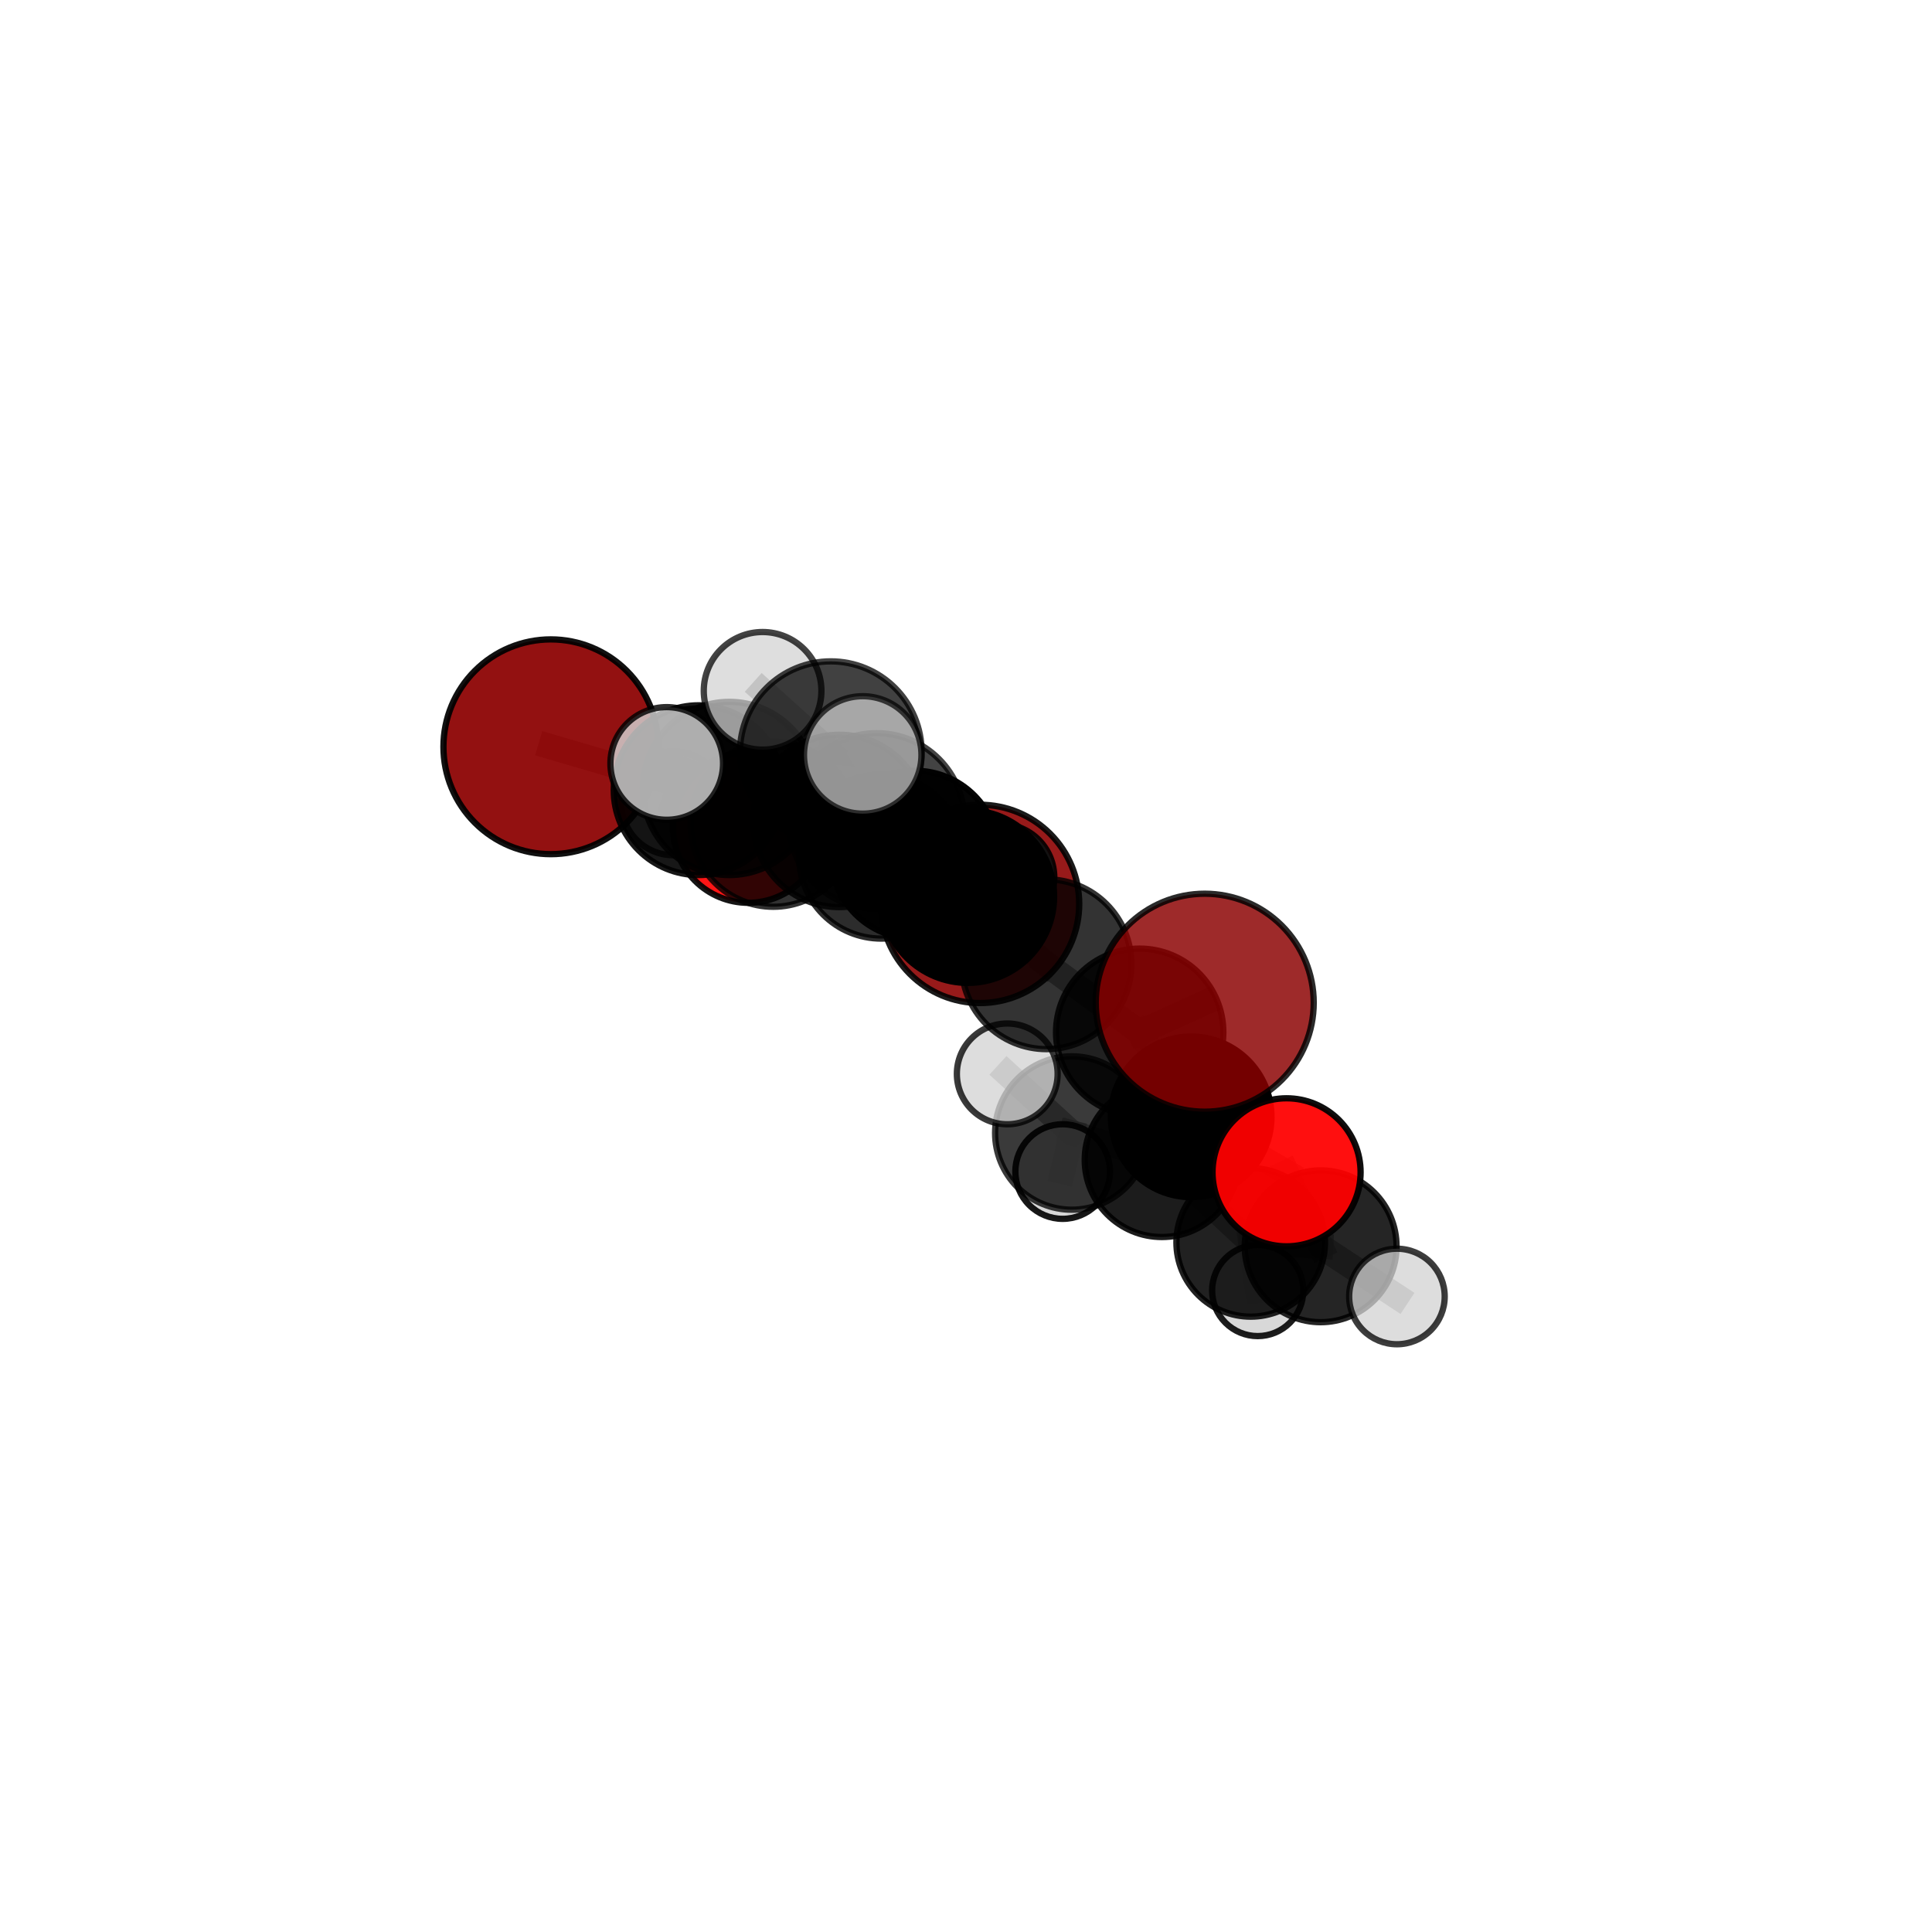 <?xml version="1.0" encoding="utf-8" standalone="no"?>
<!DOCTYPE svg PUBLIC "-//W3C//DTD SVG 1.1//EN"
  "http://www.w3.org/Graphics/SVG/1.1/DTD/svg11.dtd">
<svg xmlns:xlink="http://www.w3.org/1999/xlink" width="153pt" height="153pt" viewBox="0 0 153 153" xmlns="http://www.w3.org/2000/svg" version="1.1">
 <defs>
  <style type="text/css">*{stroke-linejoin: round; stroke-linecap: butt}</style>
 </defs>
 <g id="figure_1">
  <g id="patch_1">
   <path d="M 0 153 
L 153 153 
L 153 0 
L 0 0 
L 0 153 
z
" style="fill: none"/>
  </g>
  <g id="patch_2">
   <path d="M 7.2 145.8 
L 145.8 145.8 
L 145.8 7.2 
L 7.2 7.2 
L 7.2 145.8 
z
" style="fill: none"/>
  </g>
  <g id="axes_1">
   <g id="line2d_1">
    <path d="M 77.615 71.582 
L 69.788 67.824 
" clip-path="url(#p9101fe22c9)" style="fill: none; stroke: #808080; stroke-opacity: 0.659; stroke-width: 2; stroke-linecap: square"/>
   </g>
   <g id="line2d_2">
    <path d="M 69.788 67.824 
L 61.235 65.271 
" clip-path="url(#p9101fe22c9)" style="fill: none; stroke: #808080; stroke-opacity: 0.68; stroke-width: 2; stroke-linecap: square"/>
   </g>
   <g id="line2d_3">
    <path d="M 95.406 79.407 
L 90.254 81.748 
" clip-path="url(#p9101fe22c9)" style="fill: none; stroke: #808080; stroke-opacity: 0.714; stroke-width: 2; stroke-linecap: square"/>
   </g>
   <g id="line2d_4">
    <path d="M 90.254 81.748 
L 94.332 88.445 
" clip-path="url(#p9101fe22c9)" style="fill: none; stroke: #808080; stroke-opacity: 0.676; stroke-width: 2; stroke-linecap: square"/>
   </g>
   <g id="line2d_5">
    <path d="M 43.621 59.139 
L 55.327 62.577 
" clip-path="url(#p9101fe22c9)" style="fill: none; stroke: #808080; stroke-opacity: 0.713; stroke-width: 2; stroke-linecap: square"/>
   </g>
   <g id="line2d_6">
    <path d="M 55.327 62.577 
L 61.235 65.271 
" clip-path="url(#p9101fe22c9)" style="fill: none; stroke: #808080; stroke-opacity: 0.696; stroke-width: 2; stroke-linecap: square"/>
   </g>
   <g id="line2d_7">
    <path d="M 101.887 92.838 
L 94.332 88.445 
" clip-path="url(#p9101fe22c9)" style="fill: none; stroke: #808080; stroke-opacity: 0.651; stroke-width: 2; stroke-linecap: square"/>
   </g>
   <g id="line2d_8">
    <path d="M 101.887 92.838 
L 104.585 98.697 
" clip-path="url(#p9101fe22c9)" style="fill: none; stroke: #808080; stroke-opacity: 0.627; stroke-width: 2; stroke-linecap: square"/>
   </g>
   <g id="line2d_9">
    <path d="M 104.585 98.697 
L 99.046 98.387 
" clip-path="url(#p9101fe22c9)" style="fill: none; stroke: #808080; stroke-opacity: 0.599; stroke-width: 2; stroke-linecap: square"/>
   </g>
   <g id="line2d_10">
    <path d="M 104.585 98.697 
L 110.627 102.672 
" clip-path="url(#p9101fe22c9)" style="fill: none; stroke: #808080; stroke-opacity: 0.602; stroke-width: 2; stroke-linecap: square"/>
   </g>
   <g id="line2d_11">
    <path d="M 59.26 65.536 
L 61.235 65.271 
" clip-path="url(#p9101fe22c9)" style="fill: none; stroke: #808080; stroke-opacity: 0.672; stroke-width: 2; stroke-linecap: square"/>
   </g>
   <g id="line2d_12">
    <path d="M 59.26 65.536 
L 53.332 63.617 
" clip-path="url(#p9101fe22c9)" style="fill: none; stroke: #808080; stroke-opacity: 0.664; stroke-width: 2; stroke-linecap: square"/>
   </g>
   <g id="line2d_13">
    <path d="M 69.425 65.024 
L 76.636 70.996 
" clip-path="url(#p9101fe22c9)" style="fill: none; stroke: #808080; stroke-opacity: 0.737; stroke-width: 2; stroke-linecap: square"/>
   </g>
   <g id="line2d_14">
    <path d="M 69.425 65.024 
L 66.466 65.011 
" clip-path="url(#p9101fe22c9)" style="fill: none; stroke: #808080; stroke-opacity: 0.736; stroke-width: 2; stroke-linecap: square"/>
   </g>
   <g id="line2d_15">
    <path d="M 69.425 65.024 
L 65.792 59.567 
" clip-path="url(#p9101fe22c9)" style="fill: none; stroke: #808080; stroke-opacity: 0.765; stroke-width: 2; stroke-linecap: square"/>
   </g>
   <g id="line2d_16">
    <path d="M 76.636 70.996 
L 82.874 76.359 
" clip-path="url(#p9101fe22c9)" style="fill: none; stroke: #808080; stroke-opacity: 0.719; stroke-width: 2; stroke-linecap: square"/>
   </g>
   <g id="line2d_17">
    <path d="M 66.466 65.011 
L 57.756 62.439 
" clip-path="url(#p9101fe22c9)" style="fill: none; stroke: #808080; stroke-opacity: 0.728; stroke-width: 2; stroke-linecap: square"/>
   </g>
   <g id="line2d_18">
    <path d="M 66.466 65.011 
L 72.443 67.686 
" clip-path="url(#p9101fe22c9)" style="fill: none; stroke: #808080; stroke-opacity: 0.712; stroke-width: 2; stroke-linecap: square"/>
   </g>
   <g id="line2d_19">
    <path d="M 65.792 59.567 
L 60.391 54.709 
" clip-path="url(#p9101fe22c9)" style="fill: none; stroke: #808080; stroke-opacity: 0.792; stroke-width: 2; stroke-linecap: square"/>
   </g>
   <g id="line2d_20">
    <path d="M 65.792 59.567 
L 68.321 59.784 
" clip-path="url(#p9101fe22c9)" style="fill: none; stroke: #808080; stroke-opacity: 0.791; stroke-width: 2; stroke-linecap: square"/>
   </g>
   <g id="line2d_21">
    <path d="M 82.874 76.359 
L 90.254 81.748 
" clip-path="url(#p9101fe22c9)" style="fill: none; stroke: #808080; stroke-opacity: 0.703; stroke-width: 2; stroke-linecap: square"/>
   </g>
   <g id="line2d_22">
    <path d="M 57.756 62.439 
L 55.327 62.577 
" clip-path="url(#p9101fe22c9)" style="fill: none; stroke: #808080; stroke-opacity: 0.72; stroke-width: 2; stroke-linecap: square"/>
   </g>
   <g id="line2d_23">
    <path d="M 57.756 62.439 
L 52.801 60.459 
" clip-path="url(#p9101fe22c9)" style="fill: none; stroke: #808080; stroke-opacity: 0.74; stroke-width: 2; stroke-linecap: square"/>
   </g>
   <g id="line2d_24">
    <path d="M 72.443 67.686 
L 69.788 67.824 
" clip-path="url(#p9101fe22c9)" style="fill: none; stroke: #808080; stroke-opacity: 0.688; stroke-width: 2; stroke-linecap: square"/>
   </g>
   <g id="line2d_25">
    <path d="M 72.443 67.686 
L 79.262 69.489 
" clip-path="url(#p9101fe22c9)" style="fill: none; stroke: #808080; stroke-opacity: 0.697; stroke-width: 2; stroke-linecap: square"/>
   </g>
   <g id="line2d_26">
    <path d="M 84.879 89.725 
L 92.01 91.855 
" clip-path="url(#p9101fe22c9)" style="fill: none; stroke: #808080; stroke-opacity: 0.618; stroke-width: 2; stroke-linecap: square"/>
   </g>
   <g id="line2d_27">
    <path d="M 84.879 89.725 
L 79.767 85.044 
" clip-path="url(#p9101fe22c9)" style="fill: none; stroke: #808080; stroke-opacity: 0.628; stroke-width: 2; stroke-linecap: square"/>
   </g>
   <g id="line2d_28">
    <path d="M 84.879 89.725 
L 84.155 92.778 
" clip-path="url(#p9101fe22c9)" style="fill: none; stroke: #808080; stroke-opacity: 0.602; stroke-width: 2; stroke-linecap: square"/>
   </g>
   <g id="line2d_29">
    <path d="M 92.01 91.855 
L 94.332 88.445 
" clip-path="url(#p9101fe22c9)" style="fill: none; stroke: #808080; stroke-opacity: 0.638; stroke-width: 2; stroke-linecap: square"/>
   </g>
   <g id="line2d_30">
    <path d="M 92.01 91.855 
L 99.046 98.387 
" clip-path="url(#p9101fe22c9)" style="fill: none; stroke: #808080; stroke-opacity: 0.606; stroke-width: 2; stroke-linecap: square"/>
   </g>
   <g id="line2d_31">
    <path d="M 99.046 98.387 
L 99.599 102.201 
" clip-path="url(#p9101fe22c9)" style="fill: none; stroke: #808080; stroke-opacity: 0.575; stroke-width: 2; stroke-linecap: square"/>
   </g>
   <g id="Path3DCollection_1">
    <path d="M 53.332 67.727 
C 54.422 67.727 55.467 67.294 56.238 66.523 
C 57.009 65.753 57.442 64.707 57.442 63.617 
C 57.442 62.527 57.009 61.482 56.238 60.711 
C 55.467 59.94 54.422 59.507 53.332 59.507 
C 52.242 59.507 51.196 59.94 50.426 60.711 
C 49.655 61.482 49.222 62.527 49.222 63.617 
C 49.222 64.707 49.655 65.753 50.426 66.523 
C 51.196 67.294 52.242 67.727 53.332 67.727 
z
" clip-path="url(#p9101fe22c9)" style="fill: #d3d3d3; fill-opacity: 0.8; stroke: #000000; stroke-opacity: 0.8; stroke-width: 0.5"/>
    <path d="M 59.26 71.497 
C 60.84 71.497 62.357 70.869 63.474 69.751 
C 64.592 68.633 65.22 67.117 65.22 65.536 
C 65.22 63.956 64.592 62.439 63.474 61.322 
C 62.357 60.204 60.84 59.576 59.26 59.576 
C 57.679 59.576 56.163 60.204 55.045 61.322 
C 53.927 62.439 53.299 63.956 53.299 65.536 
C 53.299 67.117 53.927 68.633 55.045 69.751 
C 56.163 70.869 57.679 71.497 59.26 71.497 
z
" clip-path="url(#p9101fe22c9)" style="fill: #ff0000; fill-opacity: 0.915; stroke: #000000; stroke-opacity: 0.915; stroke-width: 0.5"/>
    <path d="M 77.615 79.434 
C 79.697 79.434 81.694 78.606 83.166 77.134 
C 84.639 75.662 85.466 73.664 85.466 71.582 
C 85.466 69.5 84.639 67.503 83.166 66.03 
C 81.694 64.558 79.697 63.73 77.615 63.73 
C 75.532 63.73 73.535 64.558 72.063 66.03 
C 70.59 67.503 69.763 69.5 69.763 71.582 
C 69.763 73.664 70.59 75.662 72.063 77.134 
C 73.535 78.606 75.532 79.434 77.615 79.434 
z
" clip-path="url(#p9101fe22c9)" style="fill: #8b0000; fill-opacity: 0.896; stroke: #000000; stroke-opacity: 0.896; stroke-width: 0.5"/>
    <path d="M 61.235 71.81 
C 62.969 71.81 64.633 71.121 65.859 69.895 
C 67.086 68.668 67.775 67.005 67.775 65.271 
C 67.775 63.536 67.086 61.873 65.859 60.646 
C 64.633 59.42 62.969 58.731 61.235 58.731 
C 59.501 58.731 57.837 59.42 56.611 60.646 
C 55.385 61.873 54.696 63.536 54.696 65.271 
C 54.696 67.005 55.385 68.668 56.611 69.895 
C 57.837 71.121 59.501 71.81 61.235 71.81 
z
" clip-path="url(#p9101fe22c9)" style="fill-opacity: 0.808; stroke: #000000; stroke-opacity: 0.808; stroke-width: 0.5"/>
    <path d="M 69.788 74.33 
C 71.513 74.33 73.169 73.645 74.389 72.424 
C 75.609 71.204 76.294 69.549 76.294 67.824 
C 76.294 66.098 75.609 64.443 74.389 63.223 
C 73.169 62.003 71.513 61.317 69.788 61.317 
C 68.062 61.317 66.407 62.003 65.187 63.223 
C 63.967 64.443 63.281 66.098 63.281 67.824 
C 63.281 69.549 63.967 71.204 65.187 72.424 
C 66.407 73.645 68.062 74.33 69.788 74.33 
z
" clip-path="url(#p9101fe22c9)" style="fill-opacity: 0.827; stroke: #000000; stroke-opacity: 0.827; stroke-width: 0.5"/>
    <path d="M 43.621 67.643 
C 45.877 67.643 48.04 66.747 49.635 65.152 
C 51.229 63.557 52.125 61.394 52.125 59.139 
C 52.125 56.884 51.229 54.72 49.635 53.126 
C 48.04 51.531 45.877 50.635 43.621 50.635 
C 41.366 50.635 39.203 51.531 37.608 53.126 
C 36.014 54.72 35.117 56.884 35.117 59.139 
C 35.117 61.394 36.014 63.557 37.608 65.152 
C 39.203 66.747 41.366 67.643 43.621 67.643 
z
" clip-path="url(#p9101fe22c9)" style="fill: #8b0000; fill-opacity: 0.933; stroke: #000000; stroke-opacity: 0.933; stroke-width: 0.5"/>
    <path d="M 55.327 69.298 
C 57.109 69.298 58.819 68.59 60.079 67.329 
C 61.34 66.069 62.048 64.359 62.048 62.577 
C 62.048 60.794 61.34 59.084 60.079 57.824 
C 58.819 56.563 57.109 55.855 55.327 55.855 
C 53.544 55.855 51.834 56.563 50.574 57.824 
C 49.313 59.084 48.605 60.794 48.605 62.577 
C 48.605 64.359 49.313 66.069 50.574 67.329 
C 51.834 68.59 53.544 69.298 55.327 69.298 
z
" clip-path="url(#p9101fe22c9)" style="fill-opacity: 0.91; stroke: #000000; stroke-opacity: 0.91; stroke-width: 0.5"/>
    <path d="M 84.155 96.524 
C 85.149 96.524 86.101 96.129 86.804 95.427 
C 87.506 94.724 87.901 93.771 87.901 92.778 
C 87.901 91.785 87.506 90.832 86.804 90.13 
C 86.101 89.427 85.149 89.033 84.155 89.033 
C 83.162 89.033 82.209 89.427 81.507 90.13 
C 80.804 90.832 80.41 91.785 80.41 92.778 
C 80.41 93.771 80.804 94.724 81.507 95.427 
C 82.209 96.129 83.162 96.524 84.155 96.524 
z
" clip-path="url(#p9101fe22c9)" style="fill: #d3d3d3; fill-opacity: 0.907; stroke: #000000; stroke-opacity: 0.907; stroke-width: 0.5"/>
    <path d="M 72.443 74.334 
C 74.206 74.334 75.897 73.634 77.144 72.387 
C 78.391 71.14 79.091 69.449 79.091 67.686 
C 79.091 65.922 78.391 64.231 77.144 62.984 
C 75.897 61.738 74.206 61.037 72.443 61.037 
C 70.68 61.037 68.988 61.738 67.742 62.984 
C 66.495 64.231 65.794 65.922 65.794 67.686 
C 65.794 69.449 66.495 71.14 67.742 72.387 
C 68.988 73.634 70.68 74.334 72.443 74.334 
z
" clip-path="url(#p9101fe22c9)" style="fill-opacity: 0.979; stroke: #000000; stroke-opacity: 0.979; stroke-width: 0.5"/>
    <path d="M 99.599 105.809 
C 100.556 105.809 101.474 105.429 102.151 104.752 
C 102.828 104.075 103.208 103.157 103.208 102.201 
C 103.208 101.244 102.828 100.326 102.151 99.649 
C 101.474 98.972 100.556 98.592 99.599 98.592 
C 98.643 98.592 97.725 98.972 97.048 99.649 
C 96.371 100.326 95.991 101.244 95.991 102.201 
C 95.991 103.157 96.371 104.075 97.048 104.752 
C 97.725 105.429 98.643 105.809 99.599 105.809 
z
" clip-path="url(#p9101fe22c9)" style="fill: #d3d3d3; fill-opacity: 0.888; stroke: #000000; stroke-opacity: 0.888; stroke-width: 0.5"/>
    <path d="M 79.262 73.719 
C 80.384 73.719 81.46 73.274 82.254 72.48 
C 83.047 71.687 83.493 70.611 83.493 69.489 
C 83.493 68.367 83.047 67.291 82.254 66.498 
C 81.46 65.704 80.384 65.259 79.262 65.259 
C 78.141 65.259 77.065 65.704 76.271 66.498 
C 75.478 67.291 75.032 68.367 75.032 69.489 
C 75.032 70.611 75.478 71.687 76.271 72.48 
C 77.065 73.274 78.141 73.719 79.262 73.719 
z
" clip-path="url(#p9101fe22c9)" style="fill: #d3d3d3; fill-opacity: 0.913; stroke: #000000; stroke-opacity: 0.913; stroke-width: 0.5"/>
    <path d="M 84.879 95.8 
C 86.49 95.8 88.035 95.16 89.174 94.021 
C 90.314 92.882 90.954 91.336 90.954 89.725 
C 90.954 88.114 90.314 86.569 89.174 85.43 
C 88.035 84.291 86.49 83.651 84.879 83.651 
C 83.268 83.651 81.723 84.291 80.583 85.43 
C 79.444 86.569 78.804 88.114 78.804 89.725 
C 78.804 91.336 79.444 92.882 80.583 94.021 
C 81.723 95.16 83.268 95.8 84.879 95.8 
z
" clip-path="url(#p9101fe22c9)" style="fill-opacity: 0.77; stroke: #000000; stroke-opacity: 0.77; stroke-width: 0.5"/>
    <path d="M 57.756 69.297 
C 59.574 69.297 61.319 68.574 62.605 67.288 
C 63.891 66.002 64.614 64.258 64.614 62.439 
C 64.614 60.62 63.891 58.876 62.605 57.59 
C 61.319 56.304 59.574 55.581 57.756 55.581 
C 55.937 55.581 54.193 56.304 52.907 57.59 
C 51.621 58.876 50.898 60.62 50.898 62.439 
C 50.898 64.258 51.621 66.002 52.907 67.288 
C 54.193 68.574 55.937 69.297 57.756 69.297 
z
" clip-path="url(#p9101fe22c9)" style="fill-opacity: 0.873; stroke: #000000; stroke-opacity: 0.873; stroke-width: 0.5"/>
    <path d="M 79.767 89.033 
C 80.825 89.033 81.84 88.613 82.588 87.865 
C 83.336 87.117 83.756 86.102 83.756 85.044 
C 83.756 83.986 83.336 82.971 82.588 82.223 
C 81.84 81.475 80.825 81.054 79.767 81.054 
C 78.709 81.054 77.694 81.475 76.946 82.223 
C 76.197 82.971 75.777 83.986 75.777 85.044 
C 75.777 86.102 76.197 87.117 76.946 87.865 
C 77.694 88.613 78.709 89.033 79.767 89.033 
z
" clip-path="url(#p9101fe22c9)" style="fill: #d3d3d3; fill-opacity: 0.776; stroke: #000000; stroke-opacity: 0.776; stroke-width: 0.5"/>
    <path d="M 66.466 71.836 
C 68.276 71.836 70.011 71.116 71.291 69.837 
C 72.571 68.557 73.29 66.821 73.29 65.011 
C 73.29 63.202 72.571 61.466 71.291 60.186 
C 70.011 58.906 68.276 58.187 66.466 58.187 
C 64.656 58.187 62.92 58.906 61.64 60.186 
C 60.361 61.466 59.642 63.202 59.642 65.011 
C 59.642 66.821 60.361 68.557 61.64 69.837 
C 62.92 71.116 64.656 71.836 66.466 71.836 
z
" clip-path="url(#p9101fe22c9)" style="fill-opacity: 0.847; stroke: #000000; stroke-opacity: 0.847; stroke-width: 0.5"/>
    <path d="M 99.046 104.27 
C 100.607 104.27 102.103 103.65 103.206 102.547 
C 104.31 101.444 104.929 99.947 104.929 98.387 
C 104.929 96.827 104.31 95.33 103.206 94.227 
C 102.103 93.124 100.607 92.504 99.046 92.504 
C 97.486 92.504 95.99 93.124 94.886 94.227 
C 93.783 95.33 93.163 96.827 93.163 98.387 
C 93.163 99.947 93.783 101.444 94.886 102.547 
C 95.99 103.65 97.486 104.27 99.046 104.27 
z
" clip-path="url(#p9101fe22c9)" style="fill-opacity: 0.869; stroke: #000000; stroke-opacity: 0.869; stroke-width: 0.5"/>
    <path d="M 92.01 97.963 
C 93.629 97.963 95.183 97.32 96.328 96.174 
C 97.474 95.029 98.117 93.475 98.117 91.855 
C 98.117 90.236 97.474 88.682 96.328 87.537 
C 95.183 86.391 93.629 85.748 92.01 85.748 
C 90.39 85.748 88.836 86.391 87.691 87.537 
C 86.545 88.682 85.902 90.236 85.902 91.855 
C 85.902 93.475 86.545 95.029 87.691 96.174 
C 88.836 97.32 90.39 97.963 92.01 97.963 
z
" clip-path="url(#p9101fe22c9)" style="fill-opacity: 0.887; stroke: #000000; stroke-opacity: 0.887; stroke-width: 0.5"/>
    <path d="M 52.801 64.92 
C 53.984 64.92 55.118 64.45 55.955 63.613 
C 56.791 62.777 57.261 61.642 57.261 60.459 
C 57.261 59.276 56.791 58.141 55.955 57.305 
C 55.118 56.468 53.984 55.998 52.801 55.998 
C 51.618 55.998 50.483 56.468 49.647 57.305 
C 48.81 58.141 48.34 59.276 48.34 60.459 
C 48.34 61.642 48.81 62.777 49.647 63.613 
C 50.483 64.45 51.618 64.92 52.801 64.92 
z
" clip-path="url(#p9101fe22c9)" style="fill: #d3d3d3; fill-opacity: 0.82; stroke: #000000; stroke-opacity: 0.82; stroke-width: 0.5"/>
    <path d="M 104.585 104.708 
C 106.18 104.708 107.709 104.075 108.836 102.948 
C 109.963 101.82 110.596 100.291 110.596 98.697 
C 110.596 97.103 109.963 95.574 108.836 94.447 
C 107.709 93.32 106.18 92.686 104.585 92.686 
C 102.991 92.686 101.462 93.32 100.335 94.447 
C 99.208 95.574 98.575 97.103 98.575 98.697 
C 98.575 100.291 99.208 101.82 100.335 102.948 
C 101.462 104.075 102.991 104.708 104.585 104.708 
z
" clip-path="url(#p9101fe22c9)" style="fill-opacity: 0.853; stroke: #000000; stroke-opacity: 0.853; stroke-width: 0.5"/>
    <path d="M 110.627 106.455 
C 111.63 106.455 112.593 106.057 113.302 105.347 
C 114.012 104.638 114.41 103.675 114.41 102.672 
C 114.41 101.669 114.012 100.706 113.302 99.997 
C 112.593 99.287 111.63 98.889 110.627 98.889 
C 109.624 98.889 108.661 99.287 107.952 99.997 
C 107.243 100.706 106.844 101.669 106.844 102.672 
C 106.844 103.675 107.243 104.638 107.952 105.347 
C 108.661 106.057 109.624 106.455 110.627 106.455 
z
" clip-path="url(#p9101fe22c9)" style="fill: #d3d3d3; fill-opacity: 0.759; stroke: #000000; stroke-opacity: 0.759; stroke-width: 0.5"/>
    <path d="M 69.425 71.987 
C 71.272 71.987 73.043 71.253 74.349 69.947 
C 75.655 68.642 76.388 66.87 76.388 65.024 
C 76.388 63.177 75.655 61.406 74.349 60.1 
C 73.043 58.795 71.272 58.061 69.425 58.061 
C 67.579 58.061 65.807 58.795 64.502 60.1 
C 63.196 61.406 62.462 63.177 62.462 65.024 
C 62.462 66.87 63.196 68.642 64.502 69.947 
C 65.807 71.253 67.579 71.987 69.425 71.987 
z
" clip-path="url(#p9101fe22c9)" style="fill-opacity: 0.738; stroke: #000000; stroke-opacity: 0.738; stroke-width: 0.5"/>
    <path d="M 94.332 94.804 
C 96.019 94.804 97.637 94.134 98.829 92.942 
C 100.022 91.749 100.692 90.131 100.692 88.445 
C 100.692 86.758 100.022 85.14 98.829 83.947 
C 97.637 82.755 96.019 82.085 94.332 82.085 
C 92.646 82.085 91.028 82.755 89.835 83.947 
C 88.643 85.14 87.973 86.758 87.973 88.445 
C 87.973 90.131 88.643 91.749 89.835 92.942 
C 91.028 94.134 92.646 94.804 94.332 94.804 
z
" clip-path="url(#p9101fe22c9)" style="stroke: #000000; stroke-width: 0.5"/>
    <path d="M 76.636 77.838 
C 78.45 77.838 80.191 77.117 81.473 75.834 
C 82.756 74.551 83.477 72.811 83.477 70.996 
C 83.477 69.182 82.756 67.442 81.473 66.159 
C 80.191 64.876 78.45 64.155 76.636 64.155 
C 74.822 64.155 73.081 64.876 71.798 66.159 
C 70.515 67.442 69.794 69.182 69.794 70.996 
C 69.794 72.811 70.515 74.551 71.798 75.834 
C 73.081 77.117 74.822 77.838 76.636 77.838 
z
" clip-path="url(#p9101fe22c9)" style="fill-opacity: 0.998; stroke: #000000; stroke-opacity: 0.998; stroke-width: 0.5"/>
    <path d="M 82.874 83.084 
C 84.657 83.084 86.368 82.375 87.629 81.114 
C 88.89 79.853 89.598 78.143 89.598 76.359 
C 89.598 74.576 88.89 72.865 87.629 71.604 
C 86.368 70.343 84.657 69.634 82.874 69.634 
C 81.09 69.634 79.38 70.343 78.119 71.604 
C 76.858 72.865 76.149 74.576 76.149 76.359 
C 76.149 78.143 76.858 79.853 78.119 81.114 
C 79.38 82.375 81.09 83.084 82.874 83.084 
z
" clip-path="url(#p9101fe22c9)" style="fill-opacity: 0.8; stroke: #000000; stroke-opacity: 0.8; stroke-width: 0.5"/>
    <path d="M 101.887 98.701 
C 103.441 98.701 104.933 98.083 106.032 96.984 
C 107.132 95.884 107.749 94.393 107.749 92.838 
C 107.749 91.284 107.132 89.792 106.032 88.693 
C 104.933 87.593 103.441 86.976 101.887 86.976 
C 100.332 86.976 98.84 87.593 97.741 88.693 
C 96.642 89.792 96.024 91.284 96.024 92.838 
C 96.024 94.393 96.642 95.884 97.741 96.984 
C 98.84 98.083 100.332 98.701 101.887 98.701 
z
" clip-path="url(#p9101fe22c9)" style="fill: #ff0000; fill-opacity: 0.938; stroke: #000000; stroke-opacity: 0.938; stroke-width: 0.5"/>
    <path d="M 60.391 59.367 
C 61.627 59.367 62.812 58.876 63.685 58.003 
C 64.559 57.129 65.05 55.944 65.05 54.709 
C 65.05 53.474 64.559 52.289 63.685 51.415 
C 62.812 50.541 61.627 50.051 60.391 50.051 
C 59.156 50.051 57.971 50.541 57.098 51.415 
C 56.224 52.289 55.733 53.474 55.733 54.709 
C 55.733 55.944 56.224 57.129 57.098 58.003 
C 57.971 58.876 59.156 59.367 60.391 59.367 
z
" clip-path="url(#p9101fe22c9)" style="fill: #d3d3d3; fill-opacity: 0.735; stroke: #000000; stroke-opacity: 0.735; stroke-width: 0.5"/>
    <path d="M 90.254 88.373 
C 92.011 88.373 93.697 87.675 94.939 86.433 
C 96.182 85.19 96.88 83.505 96.88 81.748 
C 96.88 79.991 96.182 78.305 94.939 77.063 
C 93.697 75.821 92.011 75.123 90.254 75.123 
C 88.497 75.123 86.812 75.821 85.569 77.063 
C 84.327 78.305 83.629 79.991 83.629 81.748 
C 83.629 83.505 84.327 85.19 85.569 86.433 
C 86.812 87.675 88.497 88.373 90.254 88.373 
z
" clip-path="url(#p9101fe22c9)" style="fill-opacity: 0.869; stroke: #000000; stroke-opacity: 0.869; stroke-width: 0.5"/>
    <path d="M 65.792 66.761 
C 67.7 66.761 69.53 66.003 70.879 64.654 
C 72.228 63.305 72.986 61.475 72.986 59.567 
C 72.986 57.66 72.228 55.83 70.879 54.481 
C 69.53 53.132 67.7 52.374 65.792 52.374 
C 63.885 52.374 62.055 53.132 60.706 54.481 
C 59.357 55.83 58.599 57.66 58.599 59.567 
C 58.599 61.475 59.357 63.305 60.706 64.654 
C 62.055 66.003 63.885 66.761 65.792 66.761 
z
" clip-path="url(#p9101fe22c9)" style="fill-opacity: 0.745; stroke: #000000; stroke-opacity: 0.745; stroke-width: 0.5"/>
    <path d="M 68.321 64.435 
C 69.555 64.435 70.738 63.945 71.61 63.073 
C 72.482 62.201 72.972 61.018 72.972 59.784 
C 72.972 58.551 72.482 57.367 71.61 56.495 
C 70.738 55.623 69.555 55.133 68.321 55.133 
C 67.088 55.133 65.905 55.623 65.032 56.495 
C 64.16 57.367 63.67 58.551 63.67 59.784 
C 63.67 61.018 64.16 62.201 65.032 63.073 
C 65.905 63.945 67.088 64.435 68.321 64.435 
z
" clip-path="url(#p9101fe22c9)" style="fill: #d3d3d3; fill-opacity: 0.7; stroke: #000000; stroke-opacity: 0.7; stroke-width: 0.5"/>
    <path d="M 95.406 88.038 
C 97.694 88.038 99.89 87.129 101.509 85.51 
C 103.127 83.892 104.037 81.696 104.037 79.407 
C 104.037 77.118 103.127 74.923 101.509 73.304 
C 99.89 71.685 97.694 70.776 95.406 70.776 
C 93.117 70.776 90.921 71.685 89.302 73.304 
C 87.684 74.923 86.774 77.118 86.774 79.407 
C 86.774 81.696 87.684 83.892 89.302 85.51 
C 90.921 87.129 93.117 88.038 95.406 88.038 
z
" clip-path="url(#p9101fe22c9)" style="fill: #8b0000; fill-opacity: 0.834; stroke: #000000; stroke-opacity: 0.834; stroke-width: 0.5"/>
   </g>
  </g>
 </g>
 <defs>
  <clipPath id="p9101fe22c9">
   <rect x="7.2" y="7.2" width="138.6" height="138.6"/>
  </clipPath>
 </defs>
</svg>
